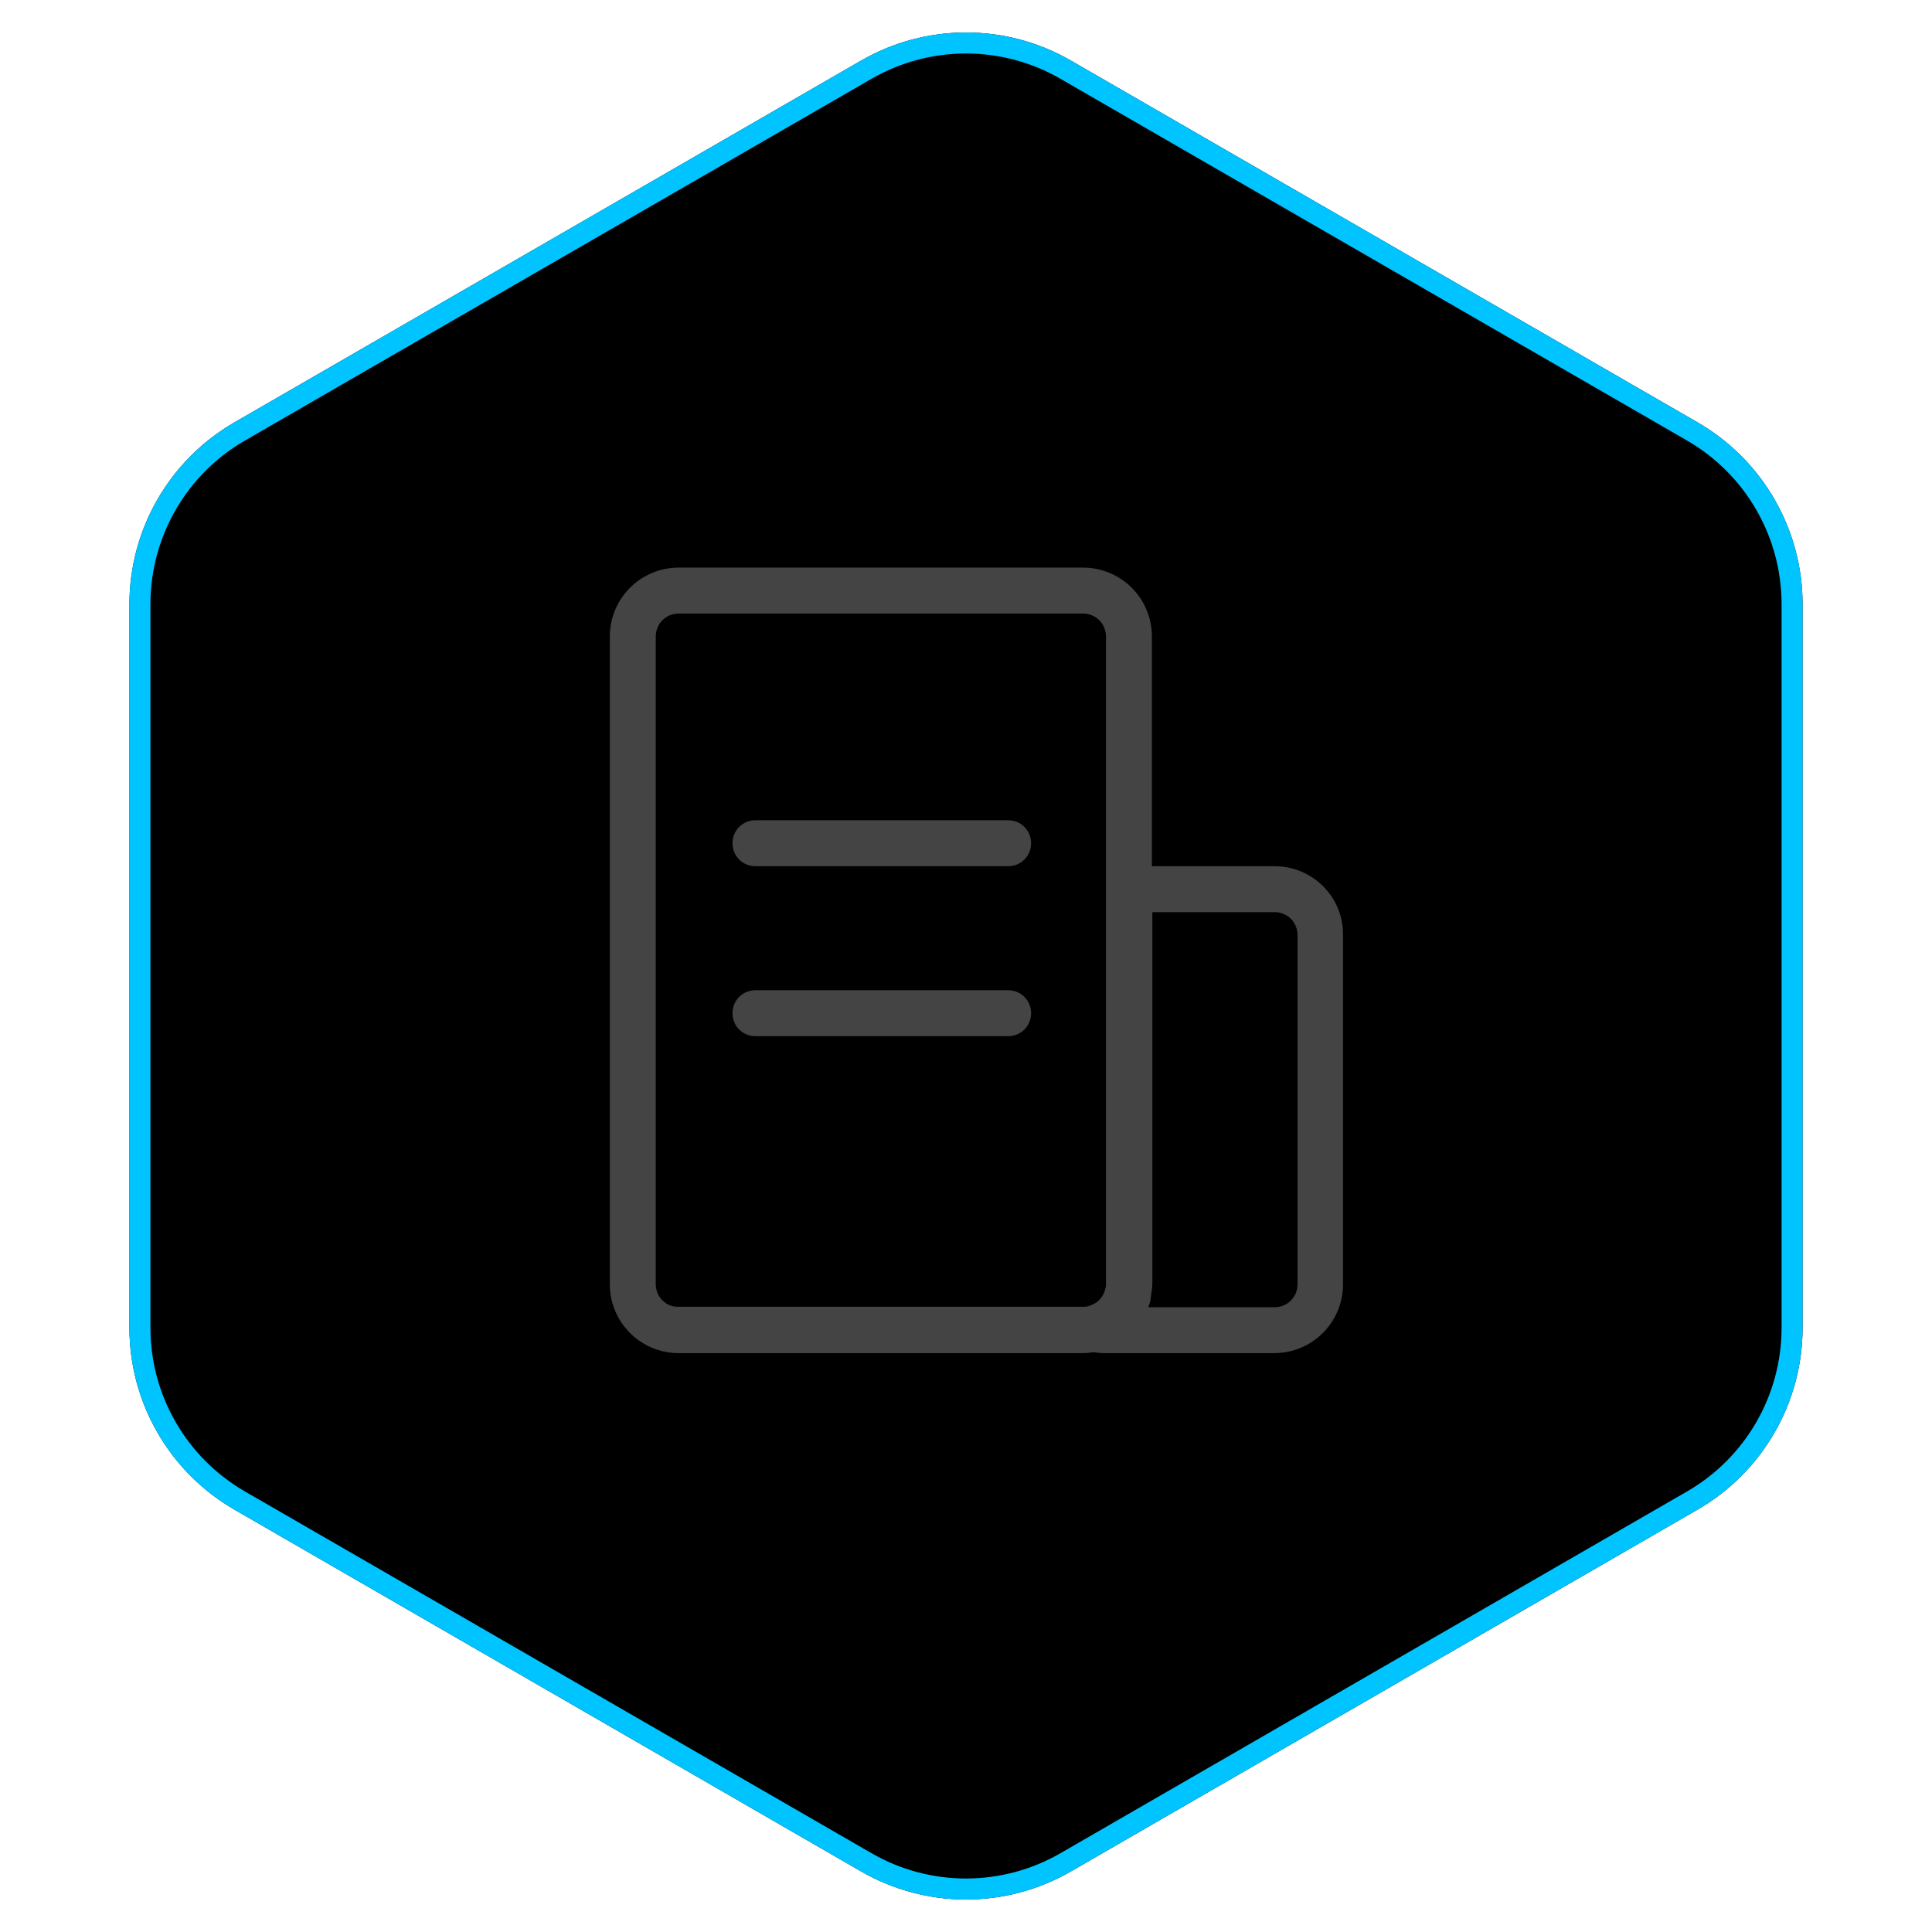 <?xml version="1.0" encoding="UTF-8"?>
<svg width="92px" height="92px" viewBox="0 0 92 92" version="1.1" xmlns="http://www.w3.org/2000/svg" xmlns:xlink="http://www.w3.org/1999/xlink">
    <title>机构</title>
    <defs>
        <path d="M51,2.887 L80.837,20.113 C83.931,21.9 85.837,25.201 85.837,28.774 L85.837,63.226 C85.837,66.799 83.931,70.1 80.837,71.887 L51,89.113 C47.906,90.9 44.094,90.9 41,89.113 L11.163,71.887 C8.069,70.1 6.163,66.799 6.163,63.226 L6.163,28.774 C6.163,25.201 8.069,21.9 11.163,20.113 L41,2.887 C44.094,1.1 47.906,1.1 51,2.887 Z" id="path-1"></path>
        <filter x="0.2%" y="-4.8%" width="99.6%" height="109.7%" filterUnits="objectBoundingBox" id="filter-2">
            <feMorphology radius="6" operator="erode" in="SourceAlpha" result="shadowSpreadInner1"></feMorphology>
            <feGaussianBlur stdDeviation="3" in="shadowSpreadInner1" result="shadowBlurInner1"></feGaussianBlur>
            <feOffset dx="0" dy="0" in="shadowBlurInner1" result="shadowOffsetInner1"></feOffset>
            <feComposite in="shadowOffsetInner1" in2="SourceAlpha" operator="arithmetic" k2="-1" k3="1" result="shadowInnerInner1"></feComposite>
            <feColorMatrix values="0 0 0 0 0   0 0 0 0 0.769   0 0 0 0 1  0 0 0 0.5 0" type="matrix" in="shadowInnerInner1"></feColorMatrix>
        </filter>
        <filter id="filter-3">
            <feColorMatrix in="SourceGraphic" type="matrix" values="0 0 0 0 0 0 0 0 0 0.769 0 0 0 0 1 0 0 0 1 0"></feColorMatrix>
        </filter>
    </defs>
    <g id="页面-1" stroke="none" stroke-width="1" fill="none" fill-rule="evenodd">
        <g id="数据服务情况" transform="translate(-678, -163)">
            <g id="机构" transform="translate(678, 163)">
                <g id="多边形">
                    <use fill="black" fill-opacity="1" filter="url(#filter-2)" xlink:href="#path-1"></use>
                    <path stroke="#00C4FF" stroke-width="1" d="M46,2.047 C47.64,2.047 49.28,2.471 50.75,3.32 L50.75,3.32 L80.587,20.546 C82.057,21.395 83.244,22.603 84.064,24.024 C84.884,25.444 85.337,27.076 85.337,28.774 L85.337,28.774 L85.337,63.226 C85.337,66.621 83.526,69.757 80.587,71.454 L80.587,71.454 L50.75,88.68 C49.28,89.529 47.64,89.953 46,89.953 C44.36,89.953 42.72,89.529 41.25,88.68 L41.25,88.68 L11.413,71.454 C8.474,69.757 6.663,66.621 6.663,63.226 L6.663,63.226 L6.663,28.774 C6.663,25.379 8.474,22.243 11.413,20.546 L11.413,20.546 L41.25,3.32 C42.72,2.471 44.36,2.047 46,2.047 Z" stroke-linejoin="square"></path>
                </g>
                <g filter="url(#filter-3)" id="编组">
                    <g transform="translate(29, 27)">
                        <path d="M31.693,14.248 L25.852,14.248 L25.852,3.31 C25.852,1.495 24.387,0.029 22.571,0.029 L3.321,0.029 C1.506,0.029 0.04,1.495 0.04,3.31 L0.04,34.154 C0.04,35.97 1.506,37.435 3.321,37.435 L22.571,37.435 C22.746,37.435 22.921,37.413 23.074,37.392 C23.249,37.413 23.424,37.435 23.577,37.435 L31.671,37.435 C33.487,37.435 34.953,35.97 34.953,34.154 L34.953,17.529 C34.974,15.713 33.509,14.248 31.693,14.248 Z M2.227,34.154 L2.227,3.31 C2.227,2.698 2.709,2.217 3.321,2.217 L22.571,2.217 C23.184,2.217 23.665,2.698 23.665,3.31 L23.665,34.154 C23.665,34.22 23.665,34.285 23.643,34.329 C23.577,34.679 23.337,35.007 22.987,35.138 C22.921,35.16 22.877,35.182 22.812,35.204 C22.724,35.226 22.637,35.226 22.549,35.226 L3.299,35.226 C2.731,35.248 2.227,34.767 2.227,34.154 L2.227,34.154 Z M32.787,34.154 C32.787,34.767 32.306,35.248 31.693,35.248 L25.677,35.248 C25.699,35.204 25.699,35.182 25.721,35.138 C25.743,35.095 25.743,35.051 25.765,34.985 C25.787,34.942 25.787,34.898 25.787,34.854 C25.787,34.81 25.809,34.767 25.809,34.723 C25.809,34.657 25.831,34.613 25.831,34.548 C25.831,34.504 25.831,34.482 25.852,34.438 C25.852,34.351 25.874,34.242 25.874,34.154 L25.874,16.435 L31.693,16.435 C32.306,16.435 32.787,16.917 32.787,17.529 L32.787,34.154 L32.787,34.154 Z" id="形状" fill="#444444" fill-rule="nonzero"></path>
                        <path d="M19.006,12.06 L6.974,12.06 C6.362,12.06 5.881,12.542 5.881,13.154 C5.881,13.767 6.362,14.248 6.974,14.248 L19.006,14.248 C19.618,14.248 20.099,13.767 20.099,13.154 C20.099,12.542 19.618,12.06 19.006,12.06 Z M19.006,20.154 L6.974,20.154 C6.362,20.154 5.881,20.635 5.881,21.248 C5.881,21.86 6.362,22.342 6.974,22.342 L19.006,22.342 C19.618,22.342 20.099,21.86 20.099,21.248 C20.099,20.635 19.618,20.154 19.006,20.154 Z" id="形状" fill="#444444" fill-rule="nonzero"></path>
                    </g>
                </g>
            </g>
        </g>
    </g>
</svg>